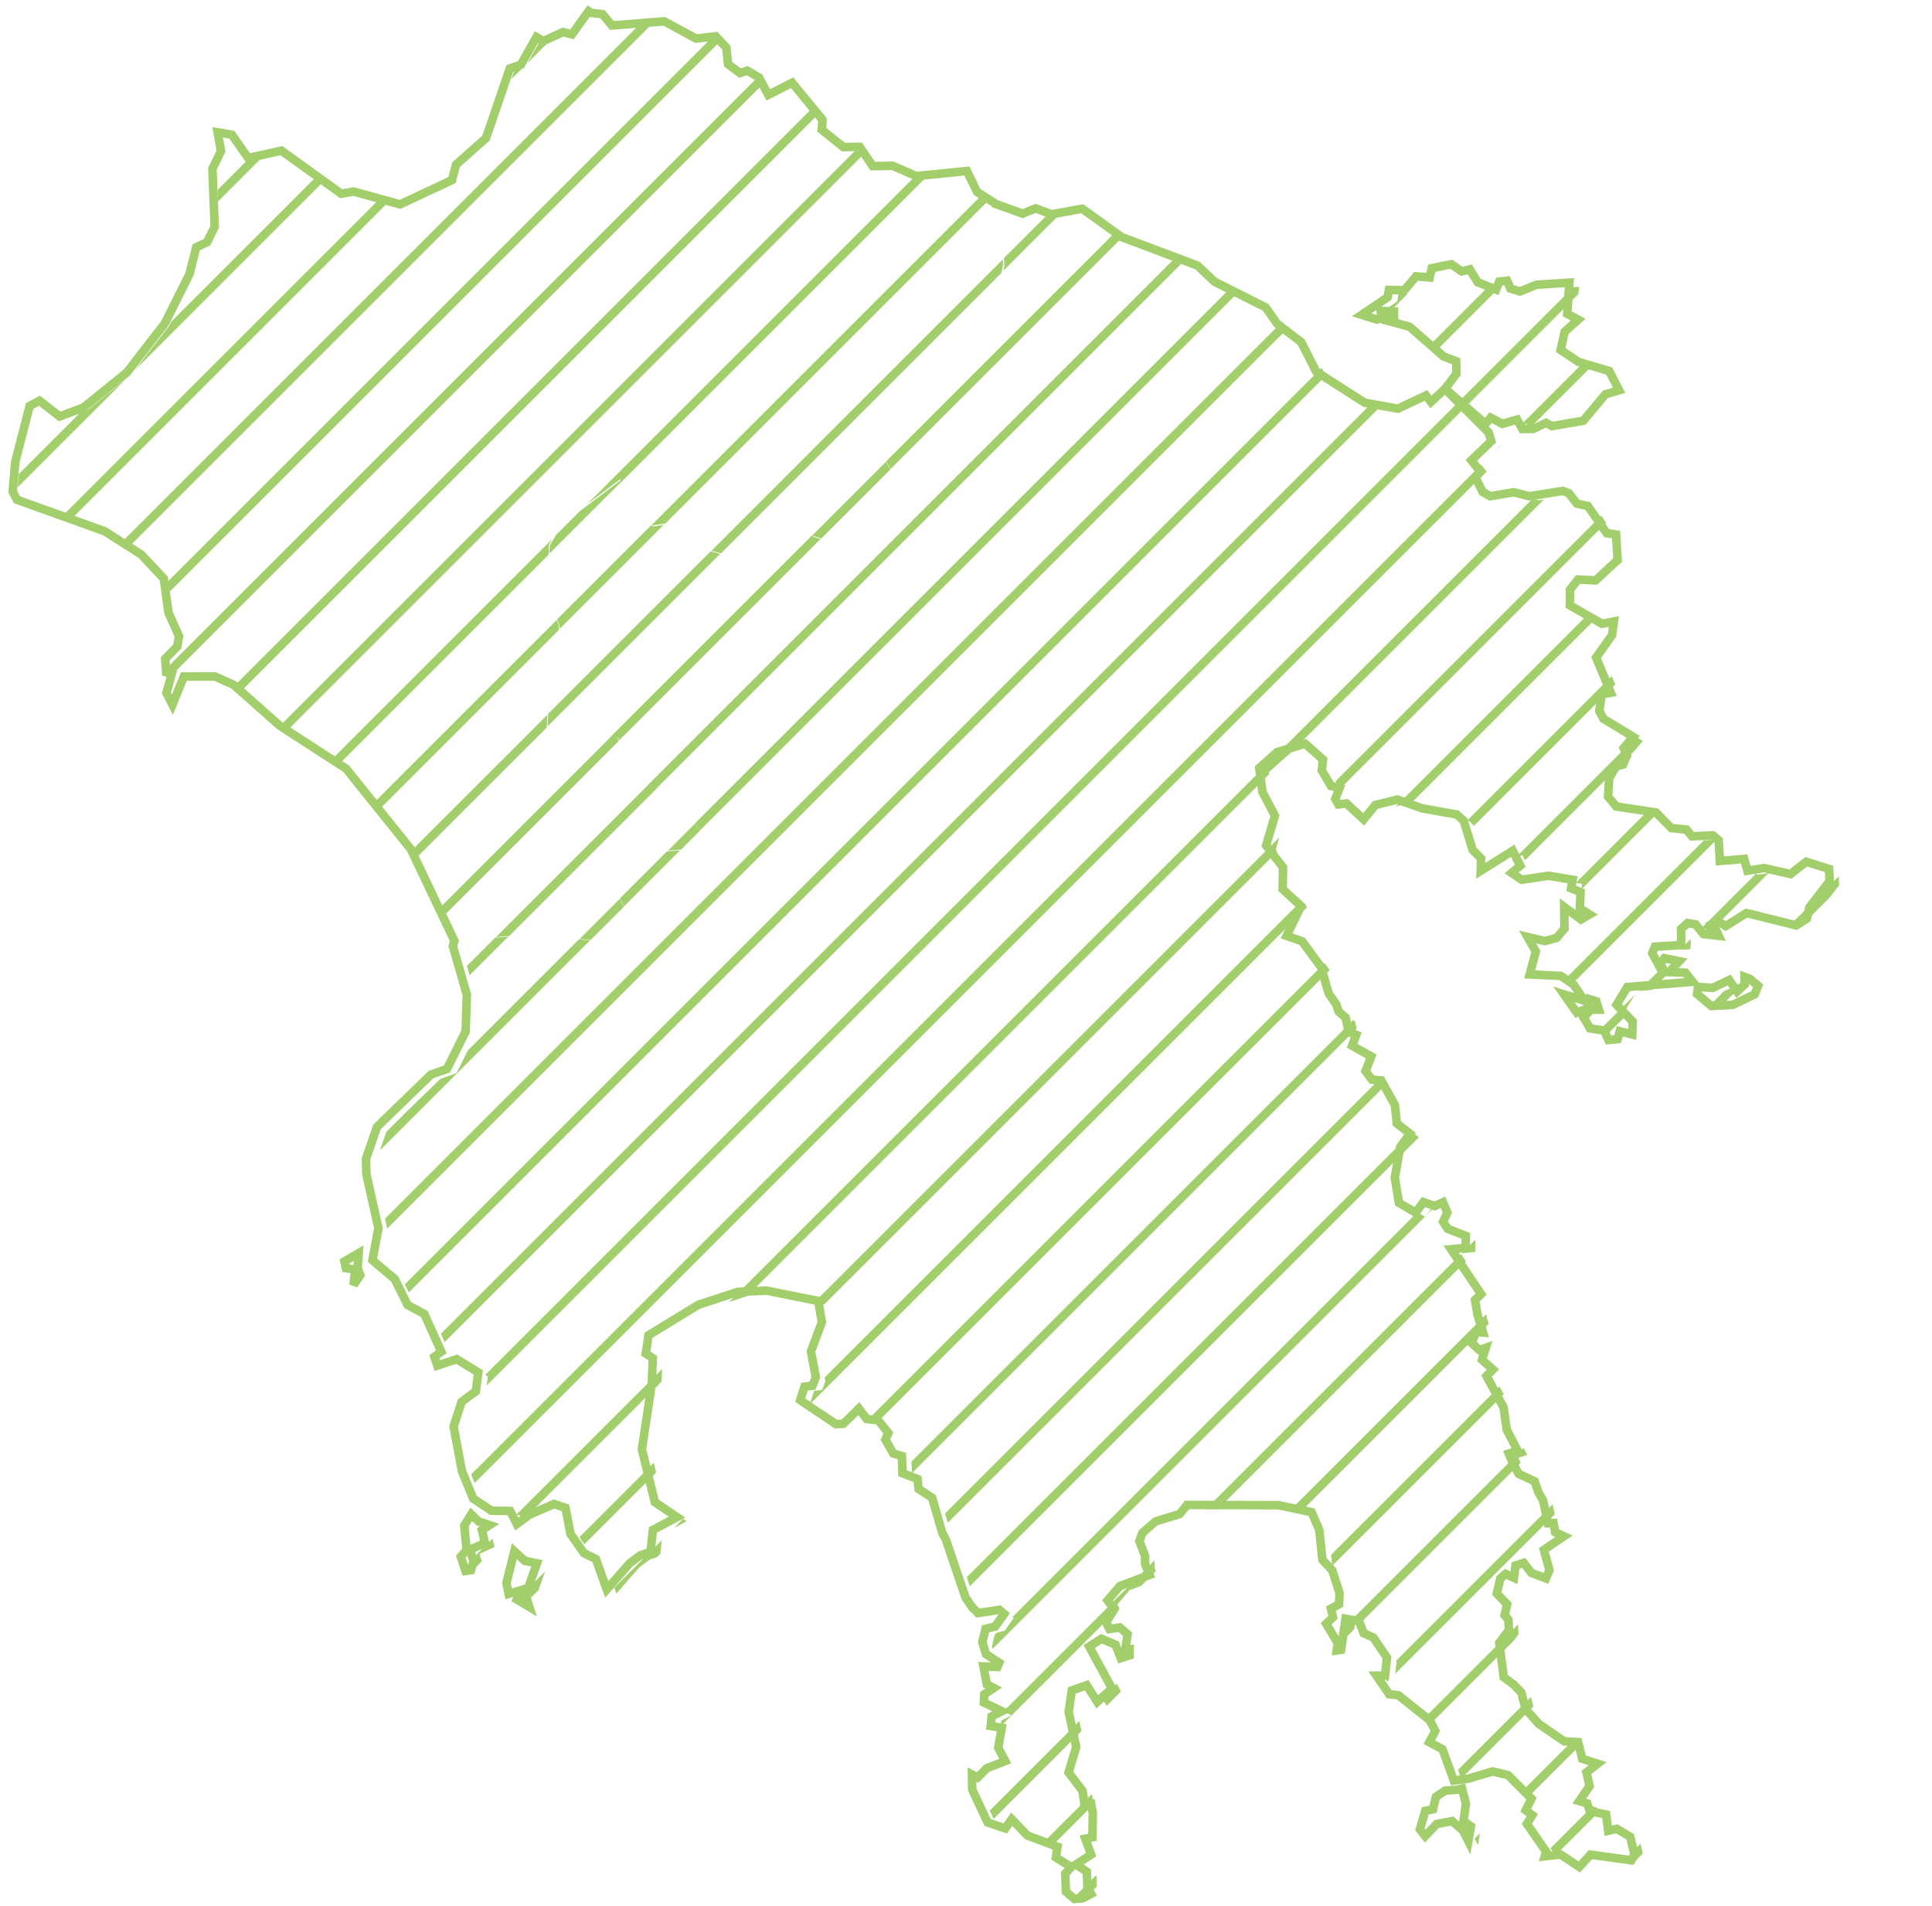 <svg width="226" height="223" viewBox="0 0 226 223" fill="none" xmlns="http://www.w3.org/2000/svg">
<path d="M70.477 1.656L69.131 1.504L68.847 1.312L66.904 4.024L65.861 3.751L63.553 4.803L62.754 4.338L60.922 7.576L59.636 8.012L56.853 16.149L53.34 19.276L52.875 21.067L46.802 23.911L41.356 22.413L39.919 22.666L32.914 17.626L29.027 18.486L27.124 15.764L25.454 15.481L25.849 17.677L24.847 19.752L25.11 26.522L24.219 28.334L22.954 28.931L22.154 32.099L19.28 37.837L14.836 43.586L9.745 47.695L6.971 48.727L4.613 46.886L3.469 47.503L1.789 54.021L1.485 57.522L1.981 58.474L12.235 62.158L16.517 64.88L19.158 67.694L19.705 71.692L20.94 74.434L20.737 75.639L19.32 77.086L19.442 78.665L20.09 78.837L19.472 81.084L20.171 82.45L21.507 79.161L25.12 79.151L27.327 80.122L32.732 84.919L40.486 89.939L48.057 99.362L53.15 110.075L52.969 110.699L54.609 116.397L54.467 120.689L52.281 125.081L50.408 125.739L44.102 131.852L42.817 135.576L42.857 137.388L44.264 143.703L43.566 147.458L46.167 149.654L47.675 152.691L49.629 153.743L51.623 158.166L50.813 158.753L51.157 159.785L53.425 159.036L55.945 160.575L55.662 162.781L54.002 164.016L53.06 166.91L54.032 172.122L55.348 175.341L57.484 176.758L59.68 176.798L60.46 178.327L61.877 177.264L64.802 175.979L66.148 176.434L66.735 179.48L68.304 181.727L69.701 182.415L70.976 185.978L73.659 182.911L74.883 182L76.098 181.575L76.371 179.015L79.195 177.517L76.604 175.766L75.086 169.592L76.25 161.84L76.361 158.925L75.541 158.368L75.865 156.233L81.695 152.67L86.311 151.152L89.662 151.011L95.715 152.225L96.14 154.705L94.864 158.125L95.431 161.141L95.036 162.143L94.105 162.255L93.609 163.834L97.769 166.627L98.63 166.597L99.227 166.04L100.472 164.805L101.373 166.03L102.739 166.192L103.913 167.669L103.569 168.449L104.49 170.068L105.503 170.372L105.563 172.376L107.324 173.054L107.456 174.217L109.035 175.25L110.229 179.379L110.634 180.118L112.942 186.919L113.701 188.042L114.4 188.741L116.91 188.366L117.457 188.842L116.404 190.32L115.28 190.593L114.906 192.152L115.341 193.548L116.88 194.56L116.677 195.046L115.037 194.985L115.442 197.08L116.252 197.505L115.139 198.244L115.088 199.206L117.193 200.228L115.999 200.835L115.888 201.959L117.183 202.161L116.768 204.489L117.588 206.057L115.432 206.898L114.359 207.98L113.701 207.626L113.722 209.387L115.533 213.243L117.598 213.942L118.347 212.859L120.19 214.772L123.702 216.087L123.51 217.332L125.311 218.466L124.613 219.225L124.684 221.33L125.676 222.19L126.647 222.109L127.629 221.593L127.204 220.803L127.133 219.002L125.868 218.152L127.639 216.998L126.951 215.146L127.791 214.974L127.832 212.17L127.629 211.007L126.83 210.986L126.637 209.549L124.998 207.393L125.888 204.408L125.008 200.319L125.372 197.799L127.113 197.182L128.358 199.135L130.069 197.546L127.407 192.658L128.844 191.747L130.484 192.435L131.101 194.024L132.123 193.69L132.144 192.971L131.638 192.992L131.901 191.22L130.98 190.421L129.775 190.613L129.39 189.814L130.342 188.295L129.562 187.263L131 185.583L134.472 184.278L133.945 183.002V182.041L133.277 180.32L133.632 179.369L135.16 178.023L137.994 177.152L138.855 176.09L149.564 176.12L153.42 176.93L154.321 179.005L154.695 182.506L155.849 183.761L156.69 186.393L156.639 187.708L155.687 188.225L155.93 189.227L155.131 189.996L156.487 192.243L156.366 193.113L156.872 193.042L157.398 189.409L158.977 189.682L159.514 191.089L160.657 191.615L162.246 193.953L162.014 196.058L161.012 196.068L162.51 198.244L163.572 198.356L167.257 201.291L167.895 202.525L167.196 203.851L168.735 204.681L170.061 208.335L171.711 208.132L174.595 207.272L176.397 207.697L179.15 210.46L178.472 211.816L179.241 212.383L178.614 213.405L180.861 216.654L180.699 217.2L182.561 216.998L184.738 218.445L186.053 217.008L190.831 217.666L191.206 217.018L190.689 214.913L189.12 213.982L188.128 214.215L187.875 212.312L185.962 211.917L185.669 211.017L184.738 210.743L185.942 208.993L185.578 207.383L186.883 206.371L185.082 205.784L184.596 203.841L182.976 203.75L180.011 201.716L178.462 199.995L177.956 198.032L177.075 197.121L175.901 196.25L175.385 192.222L176.508 190.735L176.448 189.52L176.002 188.984L176.306 187.719L175.091 186.454L175.506 184.682L176.114 184.156L177.095 184.622L177.278 183.185L178.229 182.871L179.13 184.035L180.841 184.682L181.245 183.731L180.598 181.343L182.936 179.754L181.924 179.278L181.721 178.205L181.073 178.225L180.507 175.574L179.95 174.602L179.515 173.327L177.642 172.446L176.903 171.06L176.498 170.078L177.531 169.754L176.255 167.285L175.881 164.674L173.887 161.01L174.636 160.241L173.36 159.097L173.806 157.7L173.047 157.964L172.156 157.144L172.642 155.858L173.482 155.919L172.824 153.784L172.541 152.114L173.249 151.415L169.737 146.173L171.458 146.001V144.604L169.342 143.774L168.806 142.944L169.312 141.882L168.795 140.677L167.844 141.112L166.508 140.657L165.607 141.892L163.643 140.738L163.157 137.803L163.785 134.22L164.929 132.651L163.39 131.437L163.168 129.291L161.578 126.427L160.465 126.316L159.736 125.334L160.404 123.614L158.167 122.359L158.643 121.083L157.762 120.739L157.398 119.049L156.598 118.371L156.305 117.511L155.465 116.306L155.171 115.406L154.574 113.219L152.317 110.143L150.505 109.505L152.185 106.013L150.039 104.04L150.09 101.5L148.106 98.929L149.138 95.447L147.681 92.684L147.306 89.871L149.392 87.999L152.681 87.027L154.766 88.879L154.614 90.144L155.698 91.966L156.7 92.219L156.194 93.474L156.558 94.121L157.499 94.01L159.514 95.872L160.88 94.192L163.461 93.555L166.366 94.587L170.385 95.296L171.215 96.034L172.267 99.455L173.259 100.447L173.209 101.894L176.954 99.546L177.834 101.287L176.832 102.137L178.006 102.937L181.144 102.471L183.958 102.937L183.786 103.939L184.879 104.384L184.808 106.287L185.942 106.995L184.93 107.582L182.976 106.125L183.007 108.655L182.076 109.748L180.689 110.112L178.685 109.627L179.656 111.337L178.938 114.009L182.582 114.191L184.08 115.213L185.335 117.086L182.946 116.347L184.454 118.492L185.649 118.017L185.922 116.903L186.732 117.156L187.035 118.138H186.094L185.254 119.069L185.993 120.324L187.653 120.587L188.159 121.691L189.222 121.589L189.475 120.668L190.932 121.043L190.993 119.535L189.1 117.561L190.365 115.486L198.008 114.879L197.147 113.806L195.234 113.746L196.439 112.471L194.708 112.116L194.06 112.977L193.27 111.529L193.584 110.77L196.621 110.578L196.661 109.89L196.641 108.695L197.41 108.007L198.342 108.159L199.263 109.293L201.054 109.495L200.67 108.675L200.245 108.169L200.994 107.795L201.864 108.361L204.303 106.833L210.113 108.28L211.358 107.481L211.662 106.155L214.021 103.099L213.96 101.672L211.288 100.832L209.445 102.269L206.358 101.57L204.405 101.884L204.02 100.498L201.186 100.741L201.044 98.322L200.356 97.745L197.916 97.856L197.279 97.067L195.507 96.895L193.706 95.063L189.06 94.364L188.108 93.211L188.23 91.095L189.009 89.699L189.849 89.466L190.315 88.403L189.93 87.533L191.054 86.217L187.562 84.102L187.076 83.181L187.288 81.794L187.349 81.238L188.422 81.056L186.711 76.947L188.574 74.305L188.786 72.716L187.4 72.989L183.644 70.834L183.655 69.002L184.586 67.807L186.651 67.909L189.222 65.53L189.039 62.535L187.956 62.393L185.73 59.205L184.454 58.931L183.513 57.707L182.814 57.444L178.887 58.061L177.075 57.596L174.312 58.061L173.441 57.565L172.571 55.835L173.178 55.207L172.115 53.851L174.443 51.624L174.13 50.602L169.018 45.511L167.388 47.029L166.801 46.27L163.522 47.819L159.635 47.12L153.967 43.487L152.205 40.026L149.422 37.911L148.055 35.967L142.073 32.962L140.079 31.079L131.212 27.739L126.587 24.42L123.014 25.077L121.151 24.379L119.613 24.997L116.512 23.877L116.512 23.871L114.305 22.464L113.101 20.005L107.19 20.602L104.416 19.397L102.088 19.438L100.56 17.181L98.657 17.211L96.126 15.177L96.217 14.013L92.654 9.681L89.871 11.098L88.778 9.074L87.411 8.265L86.551 8.548L85.164 7.505L84.962 5.572L83.717 4.247L81.419 4.51L77.694 2.496L71.58 2.981L70.477 1.656Z" stroke="#A2CF6C"/>
<path d="M171.022 209.276L170.506 209.407L169.028 209.519L167.965 210.258L167.631 211.695L166.72 211.887L166.093 214.053L166.71 214.832L168.067 213.415L169.868 213.081L171.144 214.205L171.761 215.419L172.065 213.689L171.194 213.071L171.478 211.057L171.022 209.276Z" stroke="#A2CF6C"/>
<path d="M62.808 182.921L61.391 182.628L60.166 181.515L59.235 185.239L59.498 186.494L60.986 186.049L60.46 187.152L61.917 188.022L61.482 186.656L62.808 182.921Z" stroke="#A2CF6C"/>
<path d="M57.271 178.448L55.986 178.023L55.125 177.193L54.305 178.509L54.589 181.363L53.901 182.132L54.447 183.812L55.085 183.721L55.388 182.678L54.973 181.332L56.724 180.523L56.37 179.035L57.271 178.448Z" stroke="#A2CF6C"/>
<path d="M42.149 149.199L41.835 148.389L41.956 146.618L40.286 147.6L40.469 148.389L41.541 148.551L41.359 150.353L42.149 149.199Z" stroke="#A2CF6C"/>
<path d="M205.66 115.335L204.668 114.525L204.071 114.302L204.111 115.163L203.2 116.023L202.279 114.667L200.346 115.588L198.625 115.476L198.524 116.306L200.184 117.713L202.704 117.571L205.255 116.347L205.66 115.335Z" stroke="#A2CF6C"/>
<path d="M170.972 31.747L169.757 30.917L167.48 31.383L167.237 32.466L165.647 32.334L164.281 33.953L162.469 33.923L162.317 34.783L159.281 36.838L161.072 37.395L161.599 37.212L161.508 36.382L163.066 36.443V37.131L161.69 37.364L164.888 38.234L168.846 41.696L170.334 42.273L170.364 43.73L169.048 45.481L173.765 49.59L174.363 48.871L175.749 49.59L177.47 49.094L178.077 50.197L179.373 50.177L180.861 49.479L181.529 49.863L185.213 49.226L187.794 46.139L189.394 45.663L188.24 43.416L184.626 42.333L182.561 40.947L183.027 38.822L184.606 37.405L183.331 36.716L183.584 33.073L179.747 33.316L177.784 34.105L176.68 33.761L176.296 32.84L175.375 32.951L175.01 33.883L172.854 33.022L171.923 31.524L170.972 31.747Z" stroke="#A2CF6C"/>
<path d="M14.274 63.391L15.139 63.941L76.154 2.925L74.618 3.047L14.274 63.391Z" fill="#A2CF6C"/>
<path d="M29.285 18.38L25.45 22.215L25.503 23.576L30.549 18.53L29.545 18.753L29.285 18.38Z" fill="#A2CF6C"/>
<path d="M9.373 48.292L2.205 55.46L2.071 57.009L14.697 44.382L10.263 47.961L9.373 48.292Z" fill="#A2CF6C"/>
<path d="M8.267 60.812L7.227 60.438L44.315 23.351L45.424 23.656L8.267 60.812Z" fill="#A2CF6C"/>
<path d="M19.85 69.23L19.68 67.986L83.013 4.652L84.234 4.513L84.395 4.684L19.85 69.23Z" fill="#A2CF6C"/>
<path d="M19.96 78.931L20.109 78.971L89.451 9.628L89.295 9.34L88.686 8.979L19.872 77.793L19.96 78.931Z" fill="#A2CF6C"/>
<path d="M28.293 80.786L27.845 80.388L27.451 80.215L95.224 12.442L95.862 13.218L28.293 80.786Z" fill="#A2CF6C"/>
<path d="M33.25 85.185L33.641 85.439L101.302 17.778L101.077 17.447L100.204 17.461L32.842 84.823L33.25 85.185Z" fill="#A2CF6C"/>
<path d="M39.711 89.369L38.852 88.813L64.625 63.041L64.213 63.729L64.182 64.897L39.711 89.369Z" fill="#A2CF6C"/>
<path d="M43.88 93.785L44.51 94.57L65.405 73.675L65.347 73.061L65.131 72.534L43.88 93.785Z" fill="#A2CF6C"/>
<path d="M48.857 100.222L48.575 99.628L48.335 99.33L64.016 83.65L63.967 85.113L48.857 100.222Z" fill="#A2CF6C"/>
<path d="M51.624 106.042L52.079 107L72.371 86.709L72.215 86.263L72.28 86.267L72.409 86.638L95.971 63.076L95.085 62.777L95.027 62.664L96.065 63.014L104.165 54.915L103.621 54.044L95.018 62.647L95.007 62.626L71.432 86.201L71.462 86.203L51.624 106.042Z" fill="#A2CF6C"/>
<path d="M59.565 109.515L58.021 109.644L75.775 91.891L75.75 91.883L137.473 30.16L138.5 30.547L76.859 92.188L76.884 92.196L59.565 109.515Z" fill="#A2CF6C"/>
<path d="M67.807 109.859L69.082 109.998L72.959 106.121L72.52 105.145L67.807 109.859Z" fill="#A2CF6C"/>
<path d="M81.943 97.136L79.683 99.396L78.139 99.527L81.279 96.386L81.943 97.136Z" fill="#A2CF6C"/>
<path d="M117.315 30.35L117.344 30.968L117.137 31.943L84.33 64.75L83.234 64.432L117.315 30.35Z" fill="#A2CF6C"/>
<path d="M115.755 23.324L114.892 22.774L76.227 61.438L76.278 61.483L77.828 61.251L115.755 23.324Z" fill="#A2CF6C"/>
<path d="M107.073 20.592L107.707 20.868L108.268 20.811L72.653 56.427L72.646 56.401L64.279 64.769L64.303 63.83L65.054 62.579L67.796 59.837L72.594 56.216L72.554 56.068L68.655 59.01L107.073 20.592Z" fill="#A2CF6C"/>
<path d="M63.272 4.604L64.033 5.047L61.703 7.376L63.272 4.604Z" fill="#A2CF6C"/>
<path d="M61.134 7.946L60.154 8.278L59.817 9.262L61.134 7.946Z" fill="#A2CF6C"/>
<path d="M37.942 21.137L37.12 20.546L20.034 37.631L19.798 38.103L15.786 43.294L37.942 21.137Z" fill="#A2CF6C"/>
<path d="M122.633 25L123.662 25.386L117.362 31.685L117.484 31.109L117.442 30.191L122.633 25Z" fill="#A2CF6C"/>
<path d="M131.454 27.593L130.63 27.003L103.639 53.994L104.183 54.865L131.454 27.593Z" fill="#A2CF6C"/>
<path d="M174.083 33.551L175.093 33.954L168.313 40.735L167.558 40.075L174.083 33.551Z" fill="#A2CF6C"/>
<path d="M184.705 33.558L184.032 33.601L170.97 46.663L171.725 47.322L184.646 34.401L184.705 33.558Z" fill="#A2CF6C"/>
<path d="M45.289 143.758L45.032 142.601L150.004 37.629L150.543 38.396L150.604 38.443L45.289 143.758Z" fill="#A2CF6C"/>
<path d="M65.437 73.141L65.478 73.57L77.632 61.416L76.369 61.603L76.186 61.447L65.162 72.471L65.437 73.141Z" fill="#A2CF6C"/>
<path d="M64.064 84.983L64.113 83.52L83.137 64.496L84.232 64.815L64.064 84.983Z" fill="#A2CF6C"/>
<path d="M54.617 113.016L57.916 109.717L59.459 109.588L54.933 114.114L54.617 113.016Z" fill="#A2CF6C"/>
<path d="M51.529 126.224L47.584 130.049L45.185 132.448L44.44 134.607L69.005 110.042L67.73 109.903L54.726 122.908L53.402 125.567L51.529 126.224Z" fill="#A2CF6C"/>
<path d="M47.356 150.277L47.826 151.222L155.083 43.964L154.606 43.027L47.356 150.277Z" fill="#A2CF6C"/>
<path d="M52.014 157.033L51.575 156.058L160.312 47.321L160.756 47.606L161.337 47.71L52.014 157.033Z" fill="#A2CF6C"/>
<path d="M57.066 161.06L56.931 162.117L171.598 47.45L170.889 46.744L56.76 160.873L57.066 161.06Z" fill="#A2CF6C"/>
<path d="M55.526 173.521L55.153 172.608L55.133 172.5L173.263 54.37L173.884 55.163L55.526 173.521Z" fill="#A2CF6C"/>
<path d="M57.611 180.022L55.072 182.561L55.022 182.618L55.367 183.68L56.362 182.685L56.094 181.818L57.846 181.008L57.611 180.022Z" fill="#A2CF6C"/>
<path d="M61.126 177.921L60.801 177.284L60.357 177.276L77.453 160.18L77.397 161.651L61.126 177.921Z" fill="#A2CF6C"/>
<path d="M63.765 183.868L60.668 186.965L62.107 186.534L61.736 187.311L62.987 186.061L63.765 183.868Z" fill="#A2CF6C"/>
<path d="M68.36 180.687L67.856 179.966L67.826 179.807L76.473 171.16L76.752 172.295L68.36 180.687Z" fill="#A2CF6C"/>
<path d="M76.004 182.486L76.861 182.186L77.247 181.8L77.416 180.217L71.853 185.78L72.097 186.463L74.78 183.397L76.004 182.486Z" fill="#A2CF6C"/>
<path d="M102.528 166.519L102.494 166.515L101.911 165.723L154.947 112.686L155.546 113.502L102.528 166.519Z" fill="#A2CF6C"/>
<path d="M106.628 171.005L106.67 172.378L158.695 120.352L158.519 119.535L158.292 119.342L106.628 171.005Z" fill="#A2CF6C"/>
<path d="M110.864 178.183L110.547 177.086L161.265 126.368L161.586 126.801L162.186 126.861L110.864 178.183Z" fill="#A2CF6C"/>
<path d="M113.092 184.541L113.45 185.597L165.972 133.075L165.182 132.452L113.092 184.541Z" fill="#A2CF6C"/>
<path d="M116.604 191.029L117.525 190.805L118.578 189.328L118.432 189.201L165.801 141.832L166.692 142.356L116.118 192.929L116.027 192.637L116.353 191.28L116.604 191.029Z" fill="#A2CF6C"/>
<path d="M117.12 201.321L117.053 201.994L130.948 188.099L130.684 187.749L132.121 186.069L133.496 185.552L135.21 183.837L135.066 183.488V182.567L117.376 200.258L118.314 200.714L117.12 201.321Z" fill="#A2CF6C"/>
<path d="M116.227 212.82L115.775 211.858L126.253 201.38L126.503 202.544L116.227 212.82Z" fill="#A2CF6C"/>
<path d="M122.086 215.547L123.115 215.933L127.906 211.141L127.758 210.035L127.689 209.944L122.086 215.547Z" fill="#A2CF6C"/>
<path d="M126.569 222.478L125.812 221.821L128.189 219.444L128.254 219.488L128.304 220.744L126.569 222.478Z" fill="#A2CF6C"/>
<path d="M157.123 191.924L158.412 190.636L158.519 189.894L159.06 189.988L177.872 171.176L177.619 170.564L178.652 170.24L178.223 169.41L156.591 191.043L157.123 191.924Z" fill="#A2CF6C"/>
<path d="M167.762 201.285L166.975 200.658L177.572 190.062L177.629 191.22L177.019 192.028L167.762 201.285Z" fill="#A2CF6C"/>
<path d="M170.551 207.082L170.928 208.12L179.375 199.673L179.085 198.548L170.551 207.082Z" fill="#A2CF6C"/>
<path d="M172.493 215.14L173.128 214.505L172.882 215.905L172.493 215.14Z" fill="#A2CF6C"/>
<path d="M178.483 209.15L179.188 209.859L184.774 204.274L184.097 204.236L183.682 203.951L178.483 209.15Z" fill="#A2CF6C"/>
<path d="M181.952 217.096L181.373 216.26L186.28 211.353L186.79 211.502L186.976 212.072L181.952 217.096Z" fill="#A2CF6C"/>
<path d="M189.781 217.853L191.024 218.024L192.172 216.875L191.894 215.739L189.781 217.853Z" fill="#A2CF6C"/>
<path d="M181.608 176.025L181.628 176.059L181.867 177.18L163.213 195.834L163.368 194.439L163.298 194.336L181.608 176.025Z" fill="#A2CF6C"/>
<path d="M162.28 196.768L162.497 196.55L162.133 196.554L162.28 196.768Z" fill="#A2CF6C"/>
<path d="M172.579 146.469L172.559 146.488L170.988 146.645L172.553 145.08L172.579 145.09V146.469Z" fill="#A2CF6C"/>
<path d="M201.058 117.989L203.6 115.447L203.4 115.152L201.645 115.989L200.292 117.341L201.058 117.989Z" fill="#A2CF6C"/>
<path d="M214.055 104.992L210.471 108.576L209.339 108.294L215.097 102.536L215.142 103.584L214.055 104.992Z" fill="#A2CF6C"/>
<path d="M205.526 102.37L205.469 102.164L199.055 108.578L199.463 108.645L199.884 109.163L206.898 102.149L205.526 102.37Z" fill="#A2CF6C"/>
<path d="M199.304 98.329L200.786 98.262L184.1 114.948L183.703 114.677L182.992 114.641L199.304 98.329Z" fill="#A2CF6C"/>
<path d="M193.673 95.375L192.443 95.19L184.334 103.299L185.079 103.422L184.966 104.081L193.673 95.375Z" fill="#A2CF6C"/>
<path d="M191.4 86.233L192.175 86.703L191.182 87.866L178.391 100.657L178.075 100.032L176.806 100.828L191.4 86.233Z" fill="#A2CF6C"/>
<path d="M188.944 80.103L188.529 79.105L171.689 95.944L172.336 96.52L172.381 96.667L188.944 80.103Z" fill="#A2CF6C"/>
<path d="M185.749 71.884L186.648 72.4L164.896 94.152L164.582 94.04L163.268 94.365L185.749 71.884Z" fill="#A2CF6C"/>
<path d="M187.881 61.166L187.3 60.333L156.208 91.425L156.736 92.312L187.881 61.166Z" fill="#A2CF6C"/>
<path d="M179.275 58.358L180.008 58.547L180.593 58.455L150.585 88.463L150.513 88.484L148.427 90.356L148.458 90.589L87.399 151.649L85.291 152.342L179.275 58.358Z" fill="#A2CF6C"/>
<path d="M96.42 152.627L95.242 152.391L149.652 97.981L149.227 99.414L149.404 99.644L96.42 152.627Z" fill="#A2CF6C"/>
<path d="M152.175 105.458L96.466 161.167L96.552 161.627L96.157 162.629L95.226 162.74L94.731 164.316L152.911 106.136L152.175 105.458Z" fill="#A2CF6C"/>
<path d="M78.856 178.777L79.907 177.726L80.317 178.002L78.856 178.777Z" fill="#A2CF6C"/>
<path d="M167.629 141.142L167.835 141.213L166.884 142.163L167.629 141.142Z" fill="#A2CF6C"/>
<path d="M188.084 120.964L187.114 120.81L187.006 120.627L191.214 116.419L190.221 118.047L190.603 118.445L188.084 120.964Z" fill="#A2CF6C"/>
<path d="M193.212 115.835L196.341 112.707L195.829 112.602L195.181 113.462L194.825 112.809L191.676 115.957L193.212 115.835Z" fill="#A2CF6C"/>
<path d="M196.49 111.143L197.742 111.063L197.782 110.375L197.774 109.859L196.49 111.143Z" fill="#A2CF6C"/>
<path d="M171.472 147.575L170.905 146.728L141.055 176.578L142.465 176.582L171.472 147.575Z" fill="#A2CF6C"/>
<path d="M150.968 176.665L173.861 153.772L173.945 154.269L174.141 154.906L152.137 176.911L150.968 176.665Z" fill="#A2CF6C"/>
<path d="M128.908 198.725L130.63 197.003L131.128 197.919L129.459 199.589L128.908 198.725Z" fill="#A2CF6C"/>
<path d="M155.703 181.93L155.817 182.992L155.931 183.116L175.905 163.143L175.406 162.227L155.703 181.93Z" fill="#A2CF6C"/>
<path d="M186.117 42.93L178.902 50.145L178.591 49.58L177.836 49.797L185.189 42.444L185.747 42.819L186.117 42.93Z" fill="#A2CF6C"/>
<path d="M163.59 34.409L164.622 34.426L161.411 37.637L160.402 37.323L163.438 35.269L163.59 34.409Z" fill="#A2CF6C"/>
<path d="M175.555 52.078L174.617 53.016L175.565 52.11L175.555 52.078Z" fill="#A2CF6C"/>
<path d="M144.796 34.252L143.854 33.779L81.269 96.365L81.933 97.114L144.796 34.252Z" fill="#A2CF6C"/>
<path d="M78.01 99.624L72.534 105.099L72.974 106.074L79.554 99.494L78.01 99.624Z" fill="#A2CF6C"/>
</svg>
